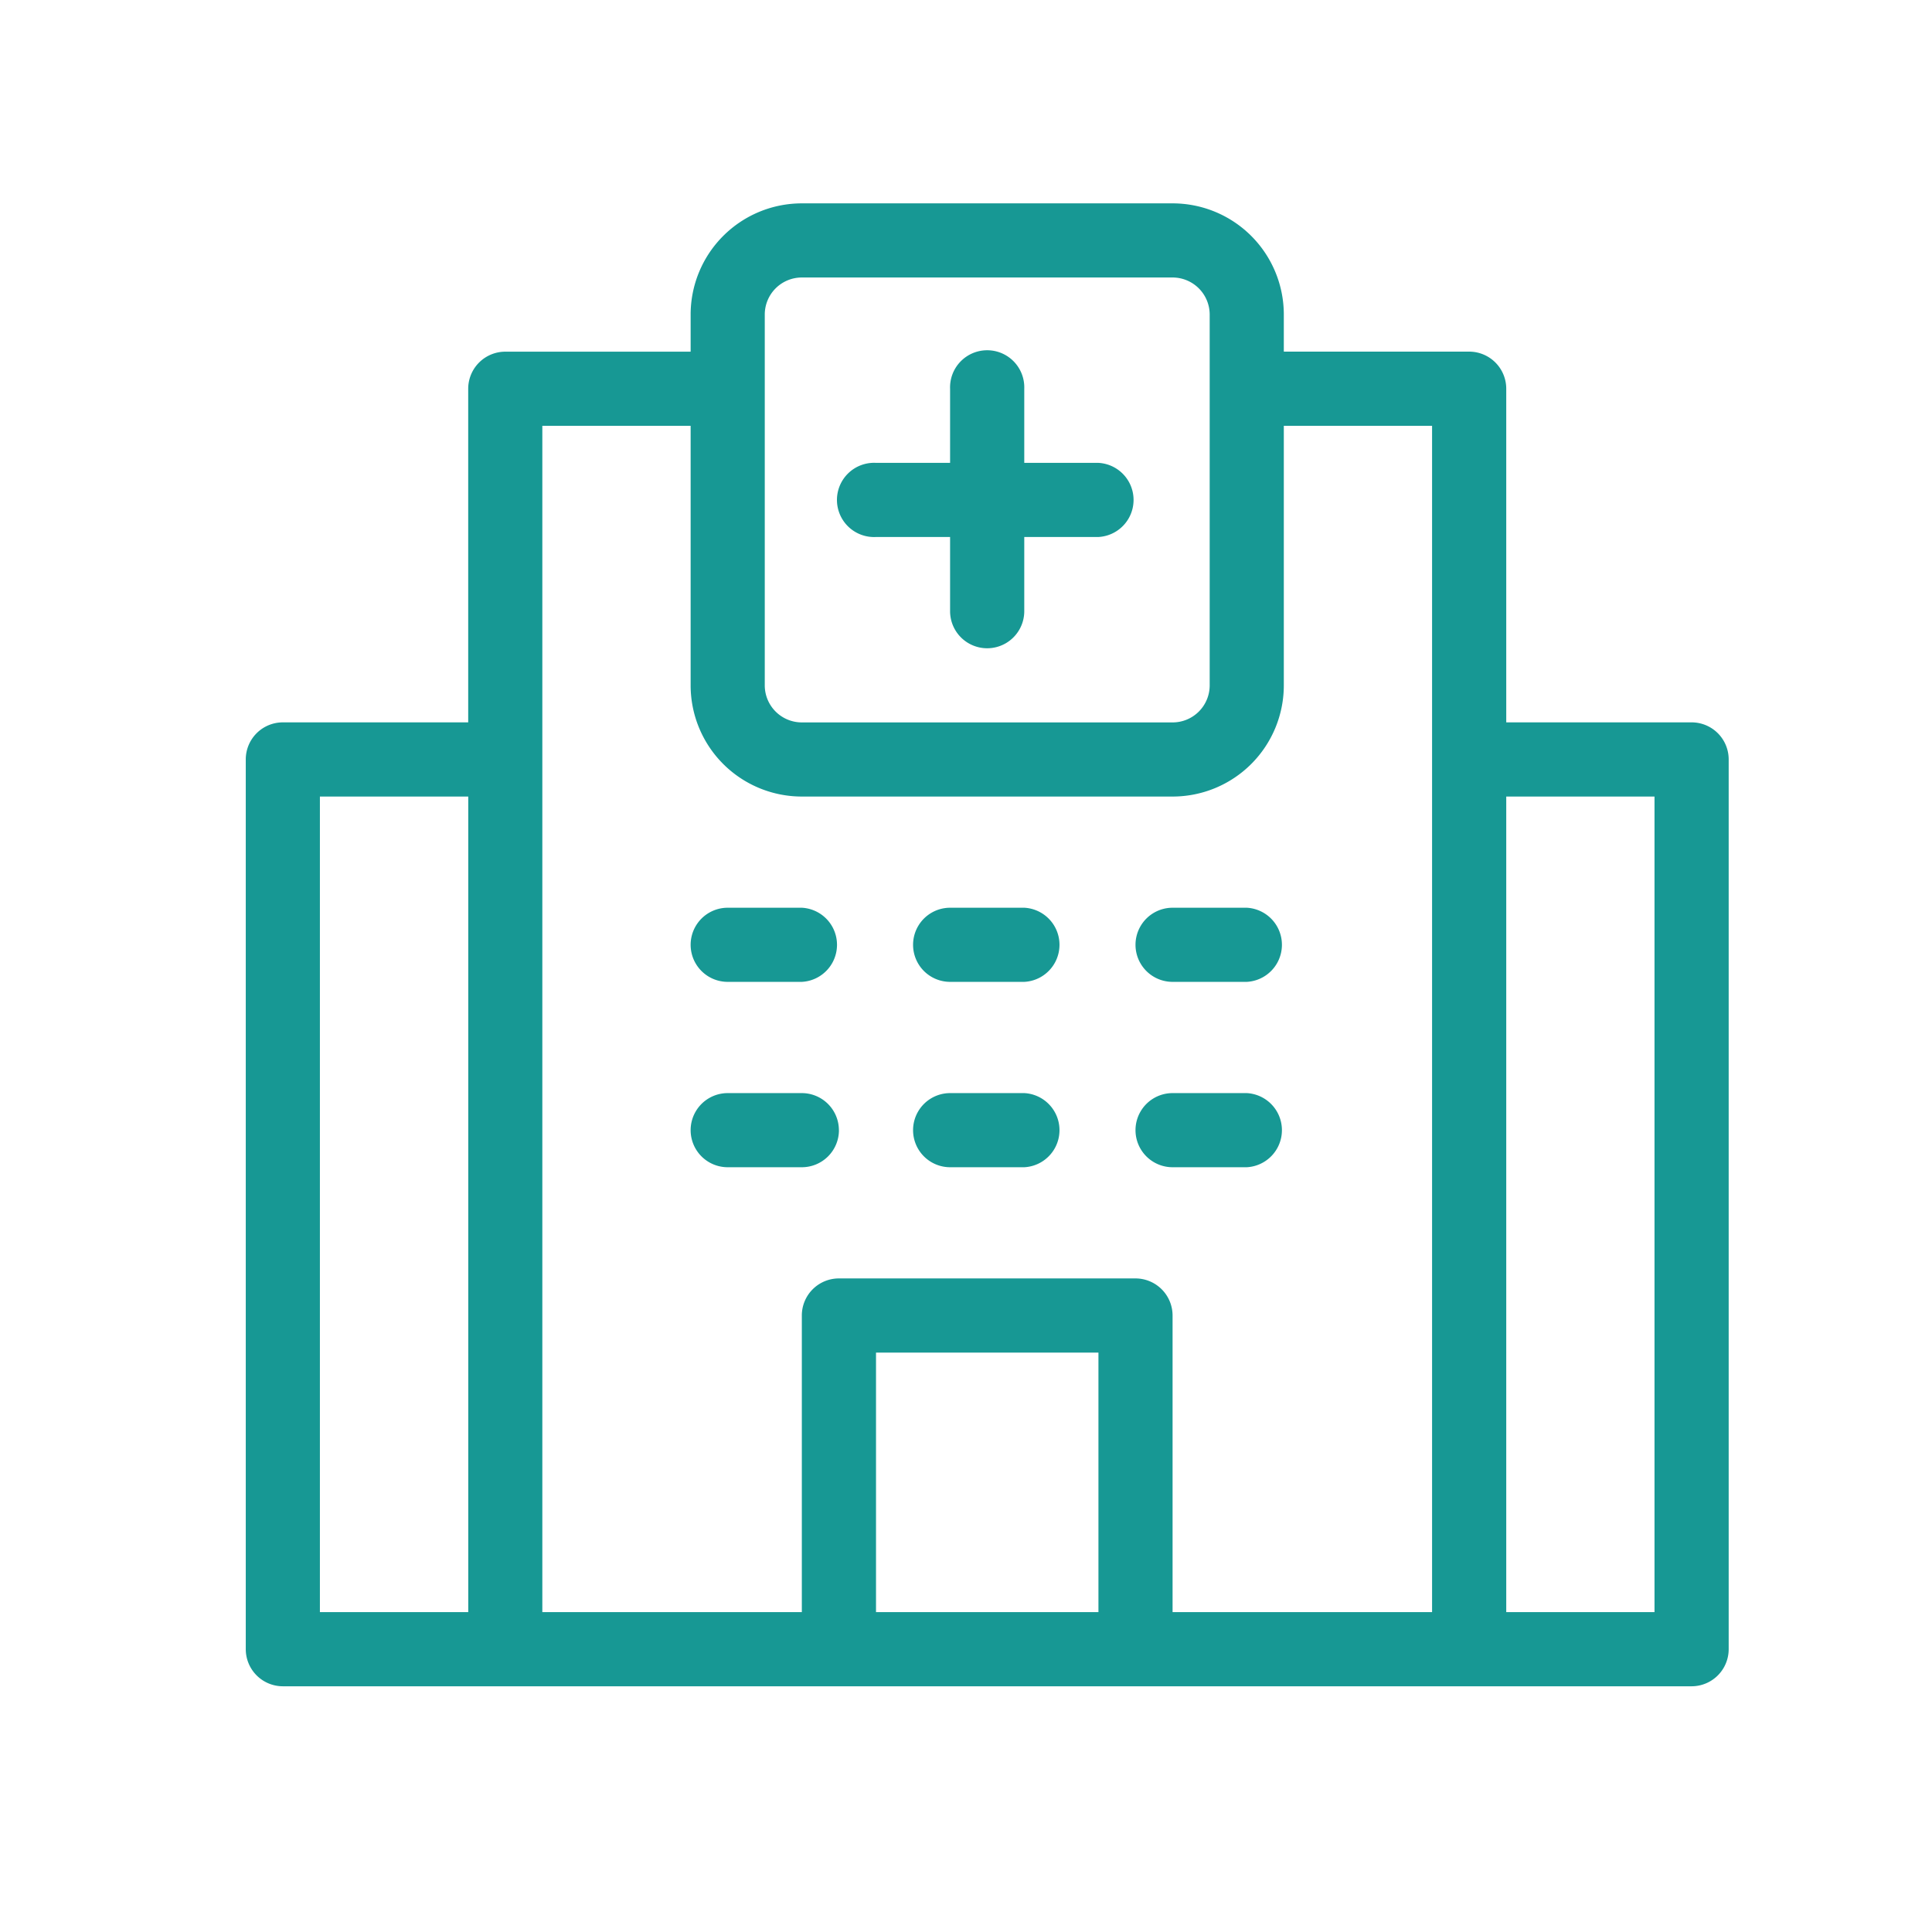 <svg width="38" height="38" viewBox="0 0 38 38" fill="none" xmlns="http://www.w3.org/2000/svg">
    <g filter="url(#foo7h4jvxa)" fill="#179894">
        <path d="M5.563 29.167h27.708a.73.73 0 0 0 .73-.73v-17.5a.729.729 0 0 0-.73-.729h-3.645V3.646a.73.73 0 0 0-.73-.73h-3.645v-.728A2.187 2.187 0 0 0 23.063 0h-7.291a2.187 2.187 0 0 0-2.188 2.188v.729H9.938a.73.73 0 0 0-.729.729v6.562H5.563a.729.729 0 0 0-.729.73v17.5a.73.73 0 0 0 .73.729zm24.063-17.5h2.916v16.041h-2.916V11.667zm-8.021 16.041H17.23v-5.104h4.375v5.104zm-6.563-25.52a.729.729 0 0 1 .73-.73h7.291a.73.73 0 0 1 .73.73v7.291a.729.729 0 0 1-.73.73h-7.291a.729.729 0 0 1-.73-.73V2.188zm-4.375 2.187h2.917v5.104a2.187 2.187 0 0 0 2.188 2.188h7.291a2.187 2.187 0 0 0 2.188-2.188V4.375h2.916v23.333h-5.104v-5.833a.73.73 0 0 0-.729-.73h-5.833a.729.729 0 0 0-.73.73v5.833h-5.104V4.375zm-4.375 7.292H9.21v16.041H6.292V11.667z"/>
        <path d="M17.23 6.562h1.457v1.459a.729.729 0 1 0 1.459 0V6.562h1.458a.73.73 0 0 0 0-1.458h-1.458V3.646a.73.73 0 1 0-1.459 0v1.458H17.23a.73.73 0 1 0 0 1.458zM14.313 15.312h1.458a.73.73 0 0 0 0-1.458h-1.458a.729.729 0 1 0 0 1.458zM16.5 18.23a.73.73 0 0 0-.729-.73h-1.458a.729.729 0 1 0 0 1.458h1.458a.73.73 0 0 0 .73-.729zM18.688 15.312h1.459a.73.73 0 0 0 0-1.458h-1.459a.729.729 0 1 0 0 1.458zM18.688 18.958h1.459a.73.73 0 0 0 0-1.458h-1.459a.729.729 0 1 0 0 1.458zM23.063 15.312h1.459a.73.73 0 0 0 0-1.458h-1.459a.729.729 0 1 0 0 1.458zM23.063 18.958h1.459a.73.73 0 0 0 0-1.458h-1.459a.729.729 0 1 0 0 1.458z"/>
    </g>
    <defs>
        <filter id="foo7h4jvxa" x=".834" y="0" width="37.167" height="37.166" filterUnits="userSpaceOnUse" color-interpolation-filters="sRGB">
            <feFlood flood-opacity="0" result="BackgroundImageFix"/>
            <feColorMatrix in="SourceAlpha" values="0 0 0 0 0 0 0 0 0 0 0 0 0 0 0 0 0 0 127 0" result="hardAlpha"/>
            <feOffset dy="4"/>
            <feGaussianBlur stdDeviation="2"/>
            <feComposite in2="hardAlpha" operator="out"/>
            <feColorMatrix values="0 0 0 0 0.533 0 0 0 0 0.942 0 0 0 0 0.929 0 0 0 1 0"/>
            <feBlend in2="BackgroundImageFix" result="effect1_dropShadow_4759_3889"/>
            <feBlend in="SourceGraphic" in2="effect1_dropShadow_4759_3889" result="shape"/>
        </filter>
    </defs>
</svg>
